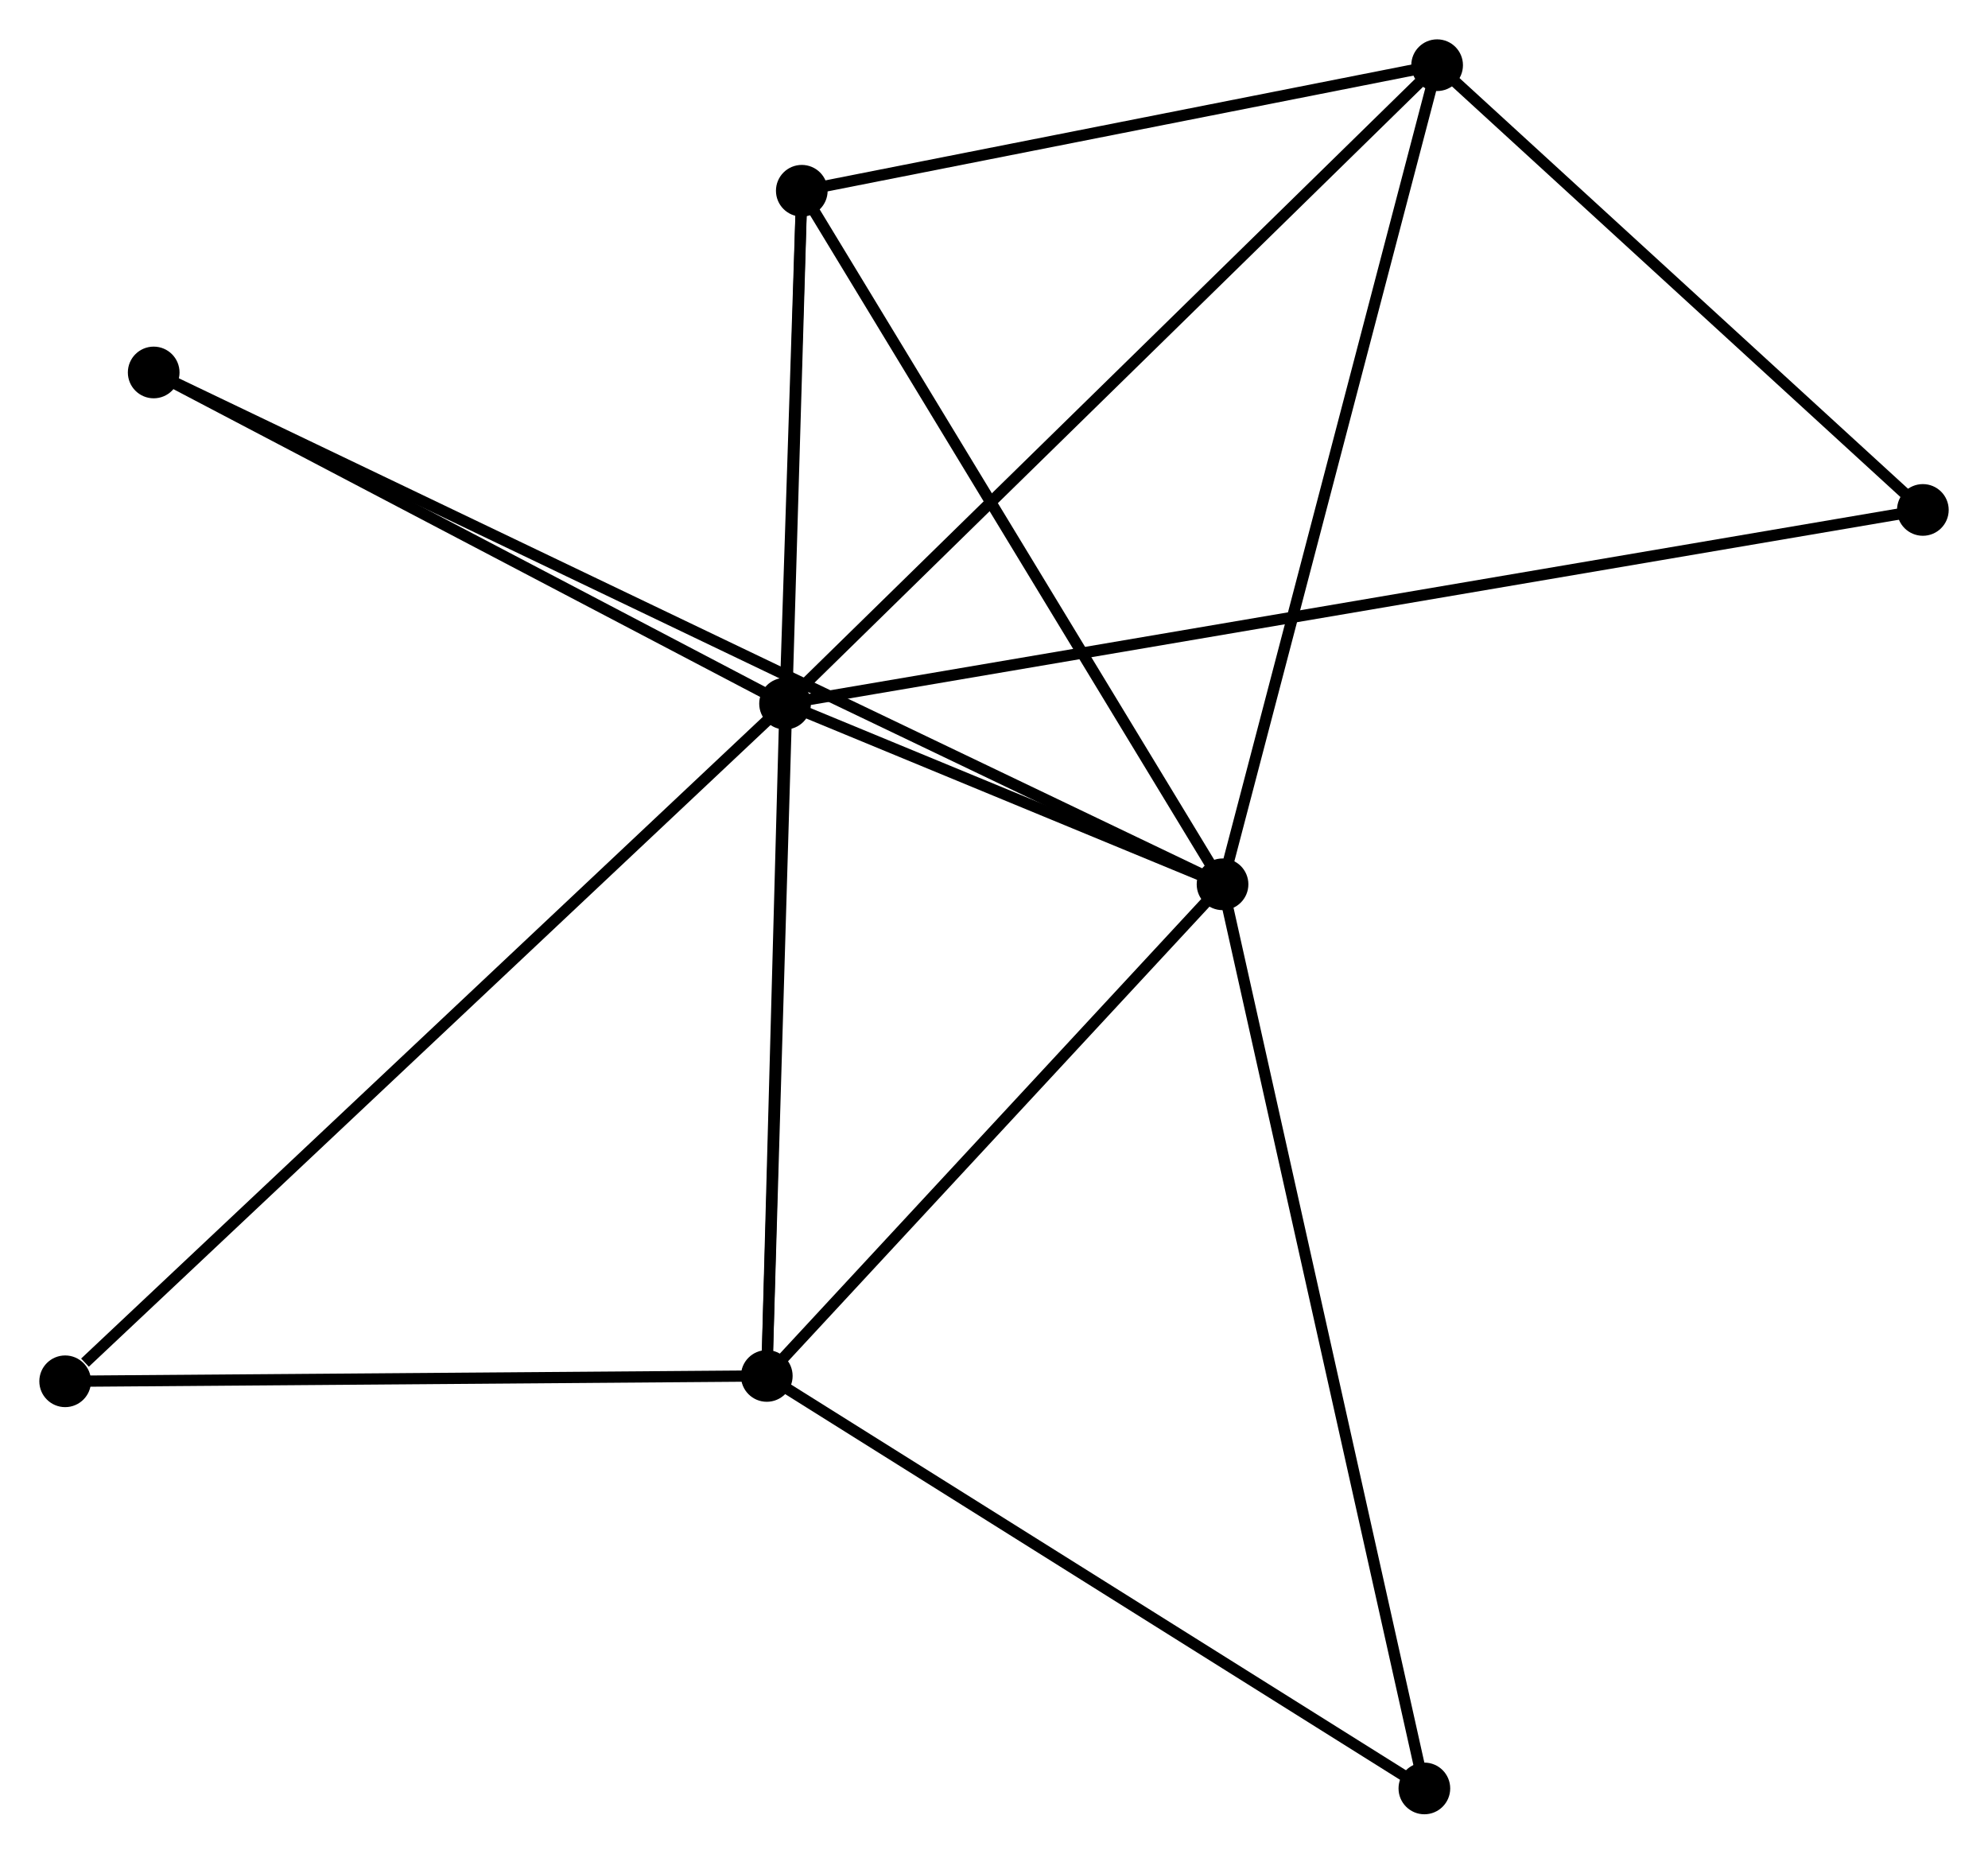 <?xml version="1.0" encoding="UTF-8" standalone="no"?>
<!DOCTYPE svg PUBLIC "-//W3C//DTD SVG 1.1//EN"
 "http://www.w3.org/Graphics/SVG/1.1/DTD/svg11.dtd">
<!-- Generated by graphviz version 2.36.0 (20140111.2315)
 -->
<!-- Title: %3 Pages: 1 -->
<svg width="177pt" height="165pt"
 viewBox="0.00 0.00 176.95 164.95" xmlns="http://www.w3.org/2000/svg" xmlns:xlink="http://www.w3.org/1999/xlink">
<g id="graph0" class="graph" transform="scale(1 1) rotate(0) translate(4 160.952)">
<title>%3</title>
<!-- 0 -->
<g id="node1" class="node"><title>0</title>
<ellipse fill="black" stroke="black" cx="65.877" cy="-98.335" rx="1.8" ry="1.8"/>
</g>
<!-- 1 -->
<g id="node2" class="node"><title>1</title>
<ellipse fill="black" stroke="black" cx="104.817" cy="-82.259" rx="1.8" ry="1.8"/>
</g>
<!-- 0&#45;&#45;1 -->
<g id="edge1" class="edge"><title>0&#45;&#45;1</title>
<path fill="none" stroke="black" d="M67.55,-97.644C73.839,-95.048 96.046,-85.88 102.832,-83.079"/>
</g>
<!-- 2 -->
<g id="node3" class="node"><title>2</title>
<ellipse fill="black" stroke="black" cx="64.251" cy="-38.508" rx="1.8" ry="1.8"/>
</g>
<!-- 0&#45;&#45;2 -->
<g id="edge2" class="edge"><title>0&#45;&#45;2</title>
<path fill="none" stroke="black" d="M65.823,-96.344C65.576,-87.261 64.557,-49.793 64.307,-40.568"/>
</g>
<!-- 3 -->
<g id="node4" class="node"><title>3</title>
<ellipse fill="black" stroke="black" cx="123.917" cy="-155.152" rx="1.8" ry="1.8"/>
</g>
<!-- 0&#45;&#45;3 -->
<g id="edge3" class="edge"><title>0&#45;&#45;3</title>
<path fill="none" stroke="black" d="M67.311,-99.739C75.271,-107.531 113.953,-145.398 122.319,-153.588"/>
</g>
<!-- 4 -->
<g id="node5" class="node"><title>4</title>
<ellipse fill="black" stroke="black" cx="67.367" cy="-143.978" rx="1.8" ry="1.8"/>
</g>
<!-- 0&#45;&#45;4 -->
<g id="edge4" class="edge"><title>0&#45;&#45;4</title>
<path fill="none" stroke="black" d="M65.941,-100.296C66.186,-107.804 67.063,-134.668 67.304,-142.075"/>
</g>
<!-- 5 -->
<g id="node6" class="node"><title>5</title>
<ellipse fill="black" stroke="black" cx="9.68" cy="-127.808" rx="1.8" ry="1.8"/>
</g>
<!-- 0&#45;&#45;5 -->
<g id="edge5" class="edge"><title>0&#45;&#45;5</title>
<path fill="none" stroke="black" d="M64.007,-99.315C55.475,-103.79 20.28,-122.249 11.614,-126.793"/>
</g>
<!-- 6 -->
<g id="node7" class="node"><title>6</title>
<ellipse fill="black" stroke="black" cx="1.8" cy="-38.032" rx="1.8" ry="1.8"/>
</g>
<!-- 0&#45;&#45;6 -->
<g id="edge6" class="edge"><title>0&#45;&#45;6</title>
<path fill="none" stroke="black" d="M64.293,-96.844C55.505,-88.573 12.8,-48.385 3.564,-39.692"/>
</g>
<!-- 8 -->
<g id="node8" class="node"><title>8</title>
<ellipse fill="black" stroke="black" cx="167.152" cy="-115.574" rx="1.8" ry="1.8"/>
</g>
<!-- 0&#45;&#45;8 -->
<g id="edge7" class="edge"><title>0&#45;&#45;8</title>
<path fill="none" stroke="black" d="M67.992,-98.695C81.286,-100.957 153.126,-113.186 165.375,-115.271"/>
</g>
<!-- 1&#45;&#45;2 -->
<g id="edge8" class="edge"><title>1&#45;&#45;2</title>
<path fill="none" stroke="black" d="M103.467,-80.804C97.308,-74.161 71.902,-46.761 65.647,-40.014"/>
</g>
<!-- 1&#45;&#45;3 -->
<g id="edge9" class="edge"><title>1&#45;&#45;3</title>
<path fill="none" stroke="black" d="M105.289,-84.061C107.908,-94.058 120.638,-142.638 123.391,-153.145"/>
</g>
<!-- 1&#45;&#45;4 -->
<g id="edge10" class="edge"><title>1&#45;&#45;4</title>
<path fill="none" stroke="black" d="M103.736,-84.04C98.268,-93.053 73.691,-133.555 68.38,-142.308"/>
</g>
<!-- 1&#45;&#45;5 -->
<g id="edge11" class="edge"><title>1&#45;&#45;5</title>
<path fill="none" stroke="black" d="M103.166,-83.05C91.618,-88.579 23.073,-121.396 11.377,-126.996"/>
</g>
<!-- 7 -->
<g id="node9" class="node"><title>7</title>
<ellipse fill="black" stroke="black" cx="122.782" cy="-1.8" rx="1.8" ry="1.8"/>
</g>
<!-- 1&#45;&#45;7 -->
<g id="edge12" class="edge"><title>1&#45;&#45;7</title>
<path fill="none" stroke="black" d="M105.261,-80.27C107.746,-69.139 119.908,-14.669 122.353,-3.719"/>
</g>
<!-- 2&#45;&#45;4 -->
<g id="edge13" class="edge"><title>2&#45;&#45;4</title>
<path fill="none" stroke="black" d="M64.305,-40.339C64.683,-53.141 66.928,-129.131 67.311,-142.097"/>
</g>
<!-- 2&#45;&#45;6 -->
<g id="edge14" class="edge"><title>2&#45;&#45;6</title>
<path fill="none" stroke="black" d="M62.449,-38.495C53.489,-38.426 13.775,-38.123 3.986,-38.049"/>
</g>
<!-- 2&#45;&#45;7 -->
<g id="edge15" class="edge"><title>2&#45;&#45;7</title>
<path fill="none" stroke="black" d="M65.939,-37.449C74.486,-32.089 112.897,-7.999 121.197,-2.794"/>
</g>
<!-- 3&#45;&#45;4 -->
<g id="edge16" class="edge"><title>3&#45;&#45;4</title>
<path fill="none" stroke="black" d="M122.035,-154.78C113.449,-153.084 78.033,-146.086 69.313,-144.363"/>
</g>
<!-- 3&#45;&#45;8 -->
<g id="edge17" class="edge"><title>3&#45;&#45;8</title>
<path fill="none" stroke="black" d="M125.355,-153.835C131.919,-147.826 158.997,-123.039 165.664,-116.936"/>
</g>
</g>
</svg>

